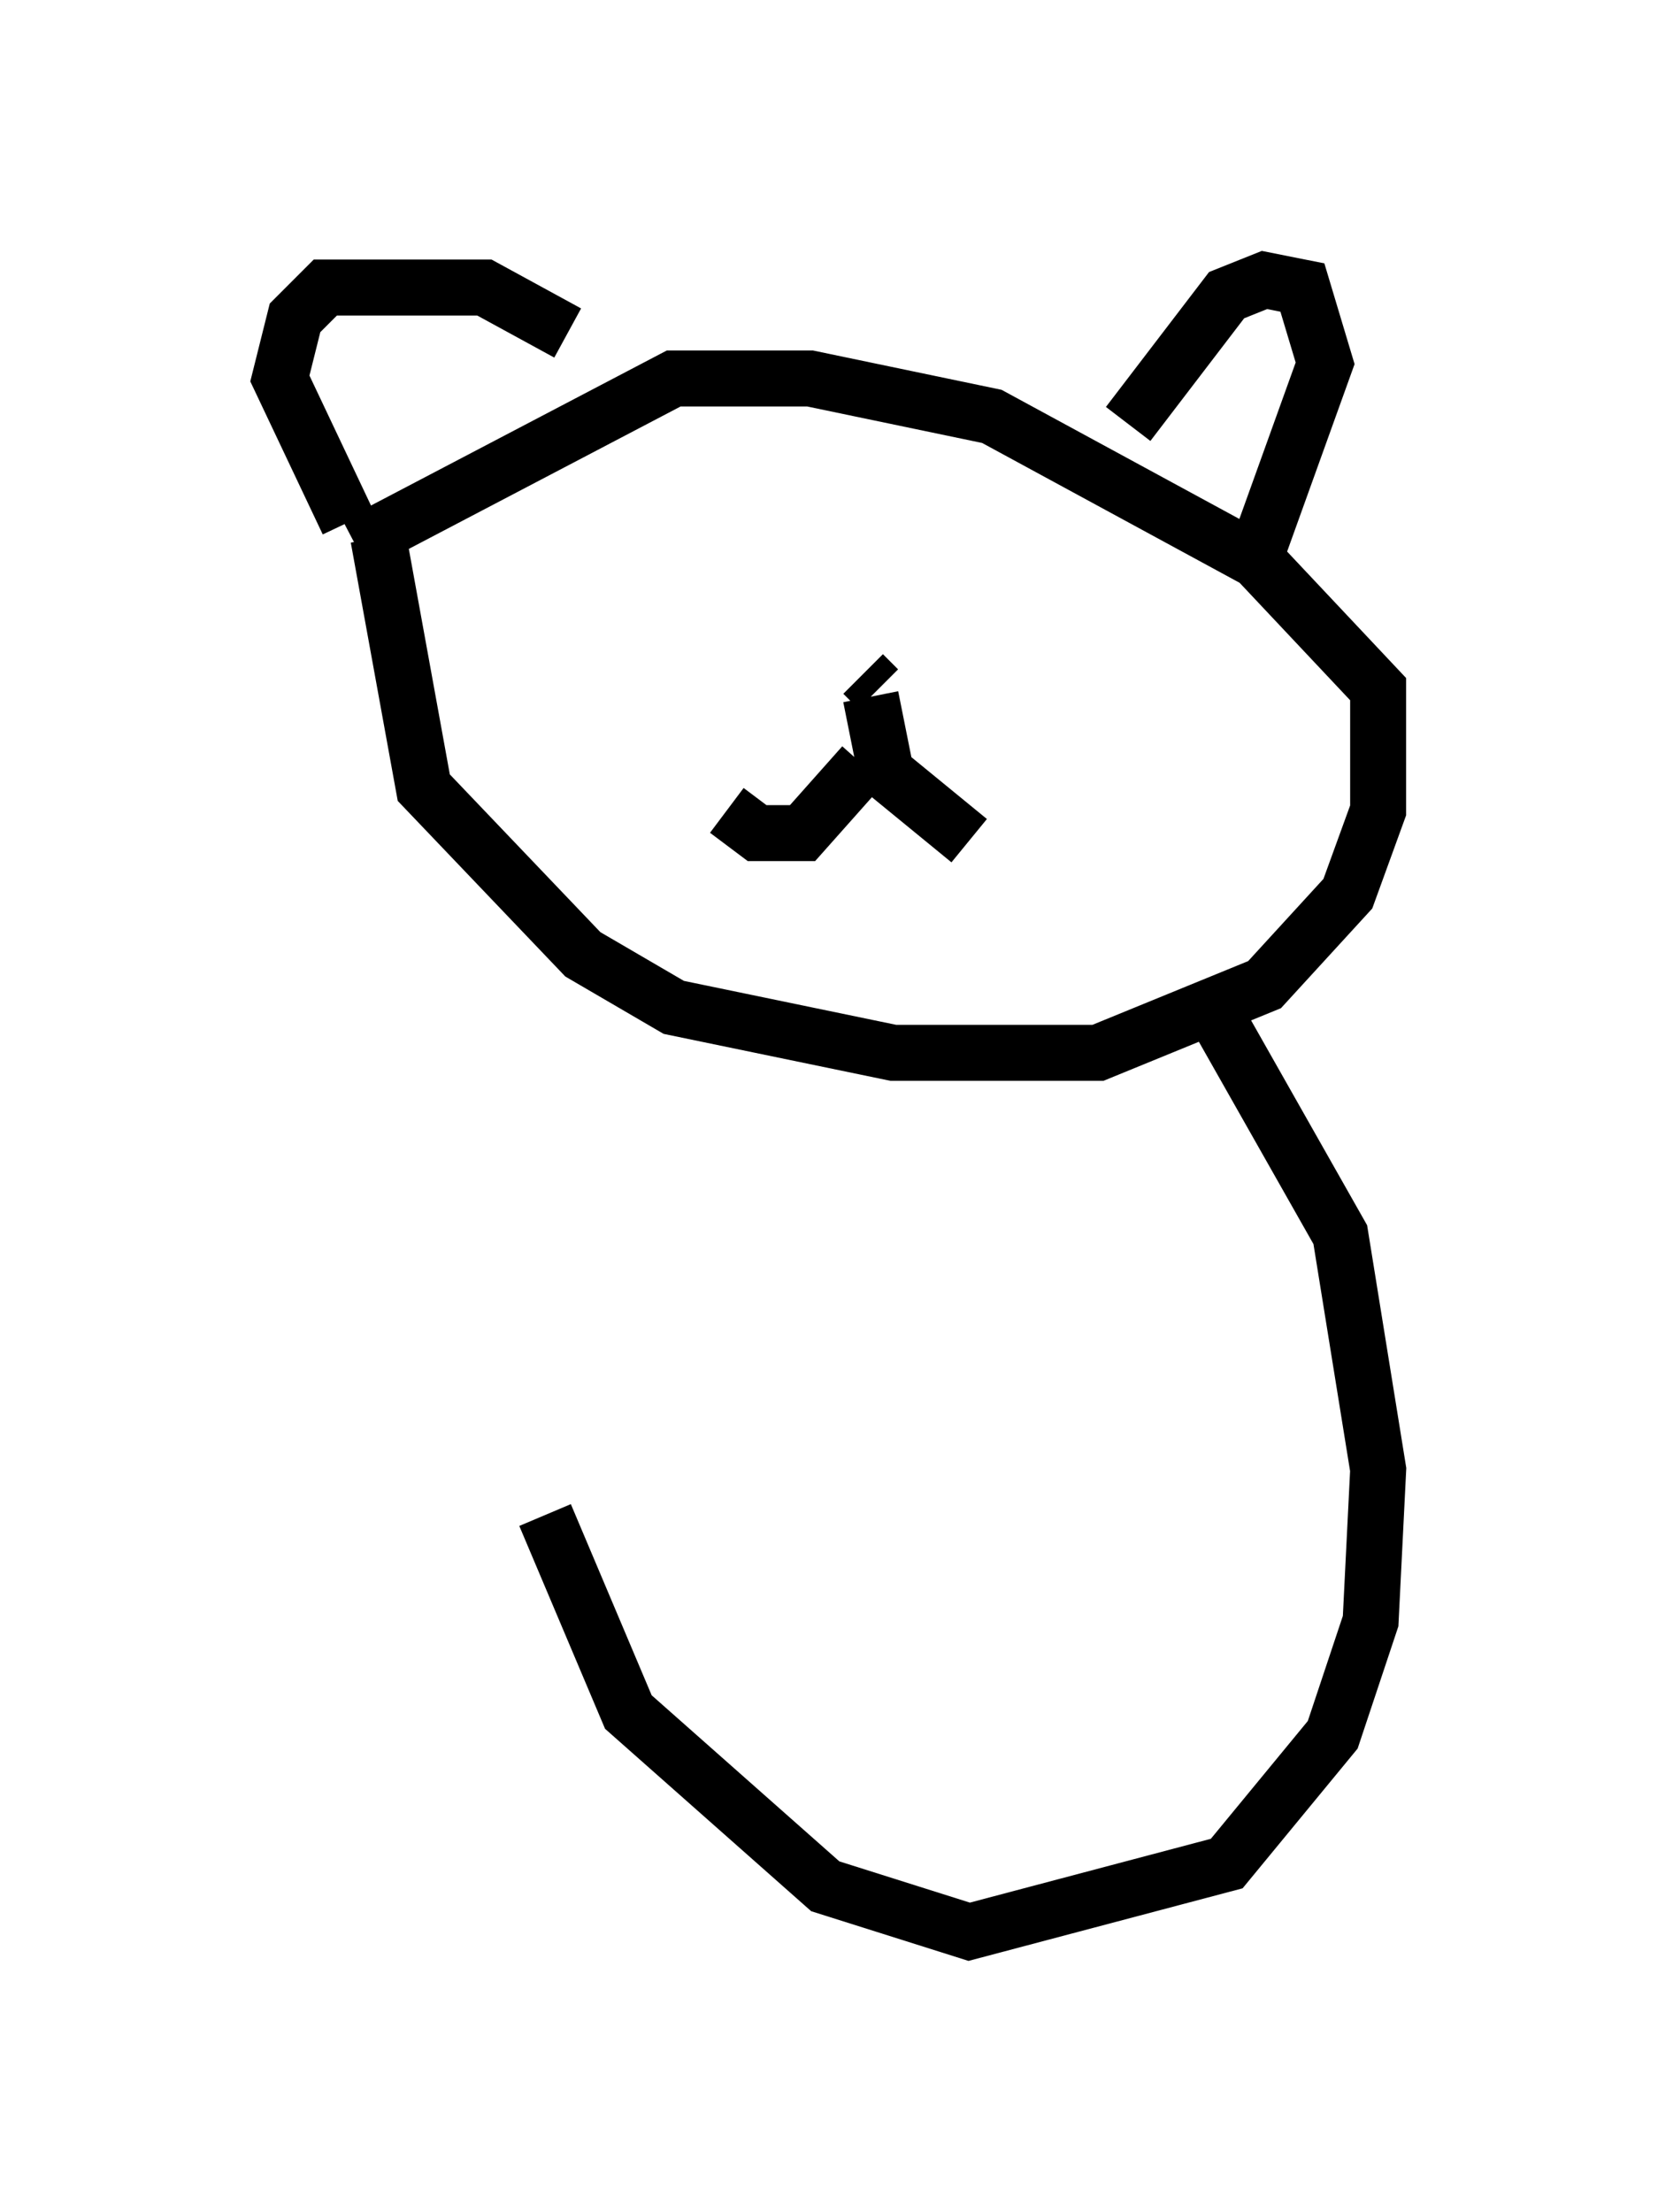 <?xml version="1.0" encoding="utf-8" ?>
<svg baseProfile="full" height="39.499" version="1.1" width="29.621" xmlns="http://www.w3.org/2000/svg" xmlns:ev="http://www.w3.org/2001/xml-events" xmlns:xlink="http://www.w3.org/1999/xlink"><defs /><rect fill="white" height="39.499" width="29.621" x="0" y="0" /><path d="M10.819, 7.165 m-0.677, -1.218 l-1.488, -0.812 -2.842, 0.0 l-0.541, 0.541 -0.271, 1.083 l1.218, 2.571 m0.135, 0.406 l5.683, -2.977 2.436, 0.0 l3.248, 0.677 4.736, 2.571 l2.165, 2.3 0.0, 2.165 l-0.541, 1.488 -1.488, 1.624 l-2.977, 1.218 -3.654, 0.0 l-3.924, -0.812 -1.624, -0.947 l-2.842, -2.977 -0.812, -4.465 m13.396, -2.03 l1.759, -2.3 0.677, -0.271 l0.677, 0.135 0.406, 1.353 l-1.218, 3.383 m-7.036, 2.165 l0.271, 0.271 m-0.135, 0.135 l0.271, 1.353 1.488, 1.218 m-1.894, -1.353 l-1.083, 1.218 -0.812, 0.0 l-0.541, -0.406 m0.406, -5.142 l0.0, 0.0 m3.518, 0.541 l0.0, 0.0 m4.736, 8.119 l2.3, 4.059 0.677, 4.195 l-0.135, 2.706 -0.677, 2.03 l-1.894, 2.3 -4.601, 1.218 l-2.571, -0.812 -3.518, -3.112 l-1.488, -3.518 " fill="none" stroke="black" stroke-width="1" /></svg>